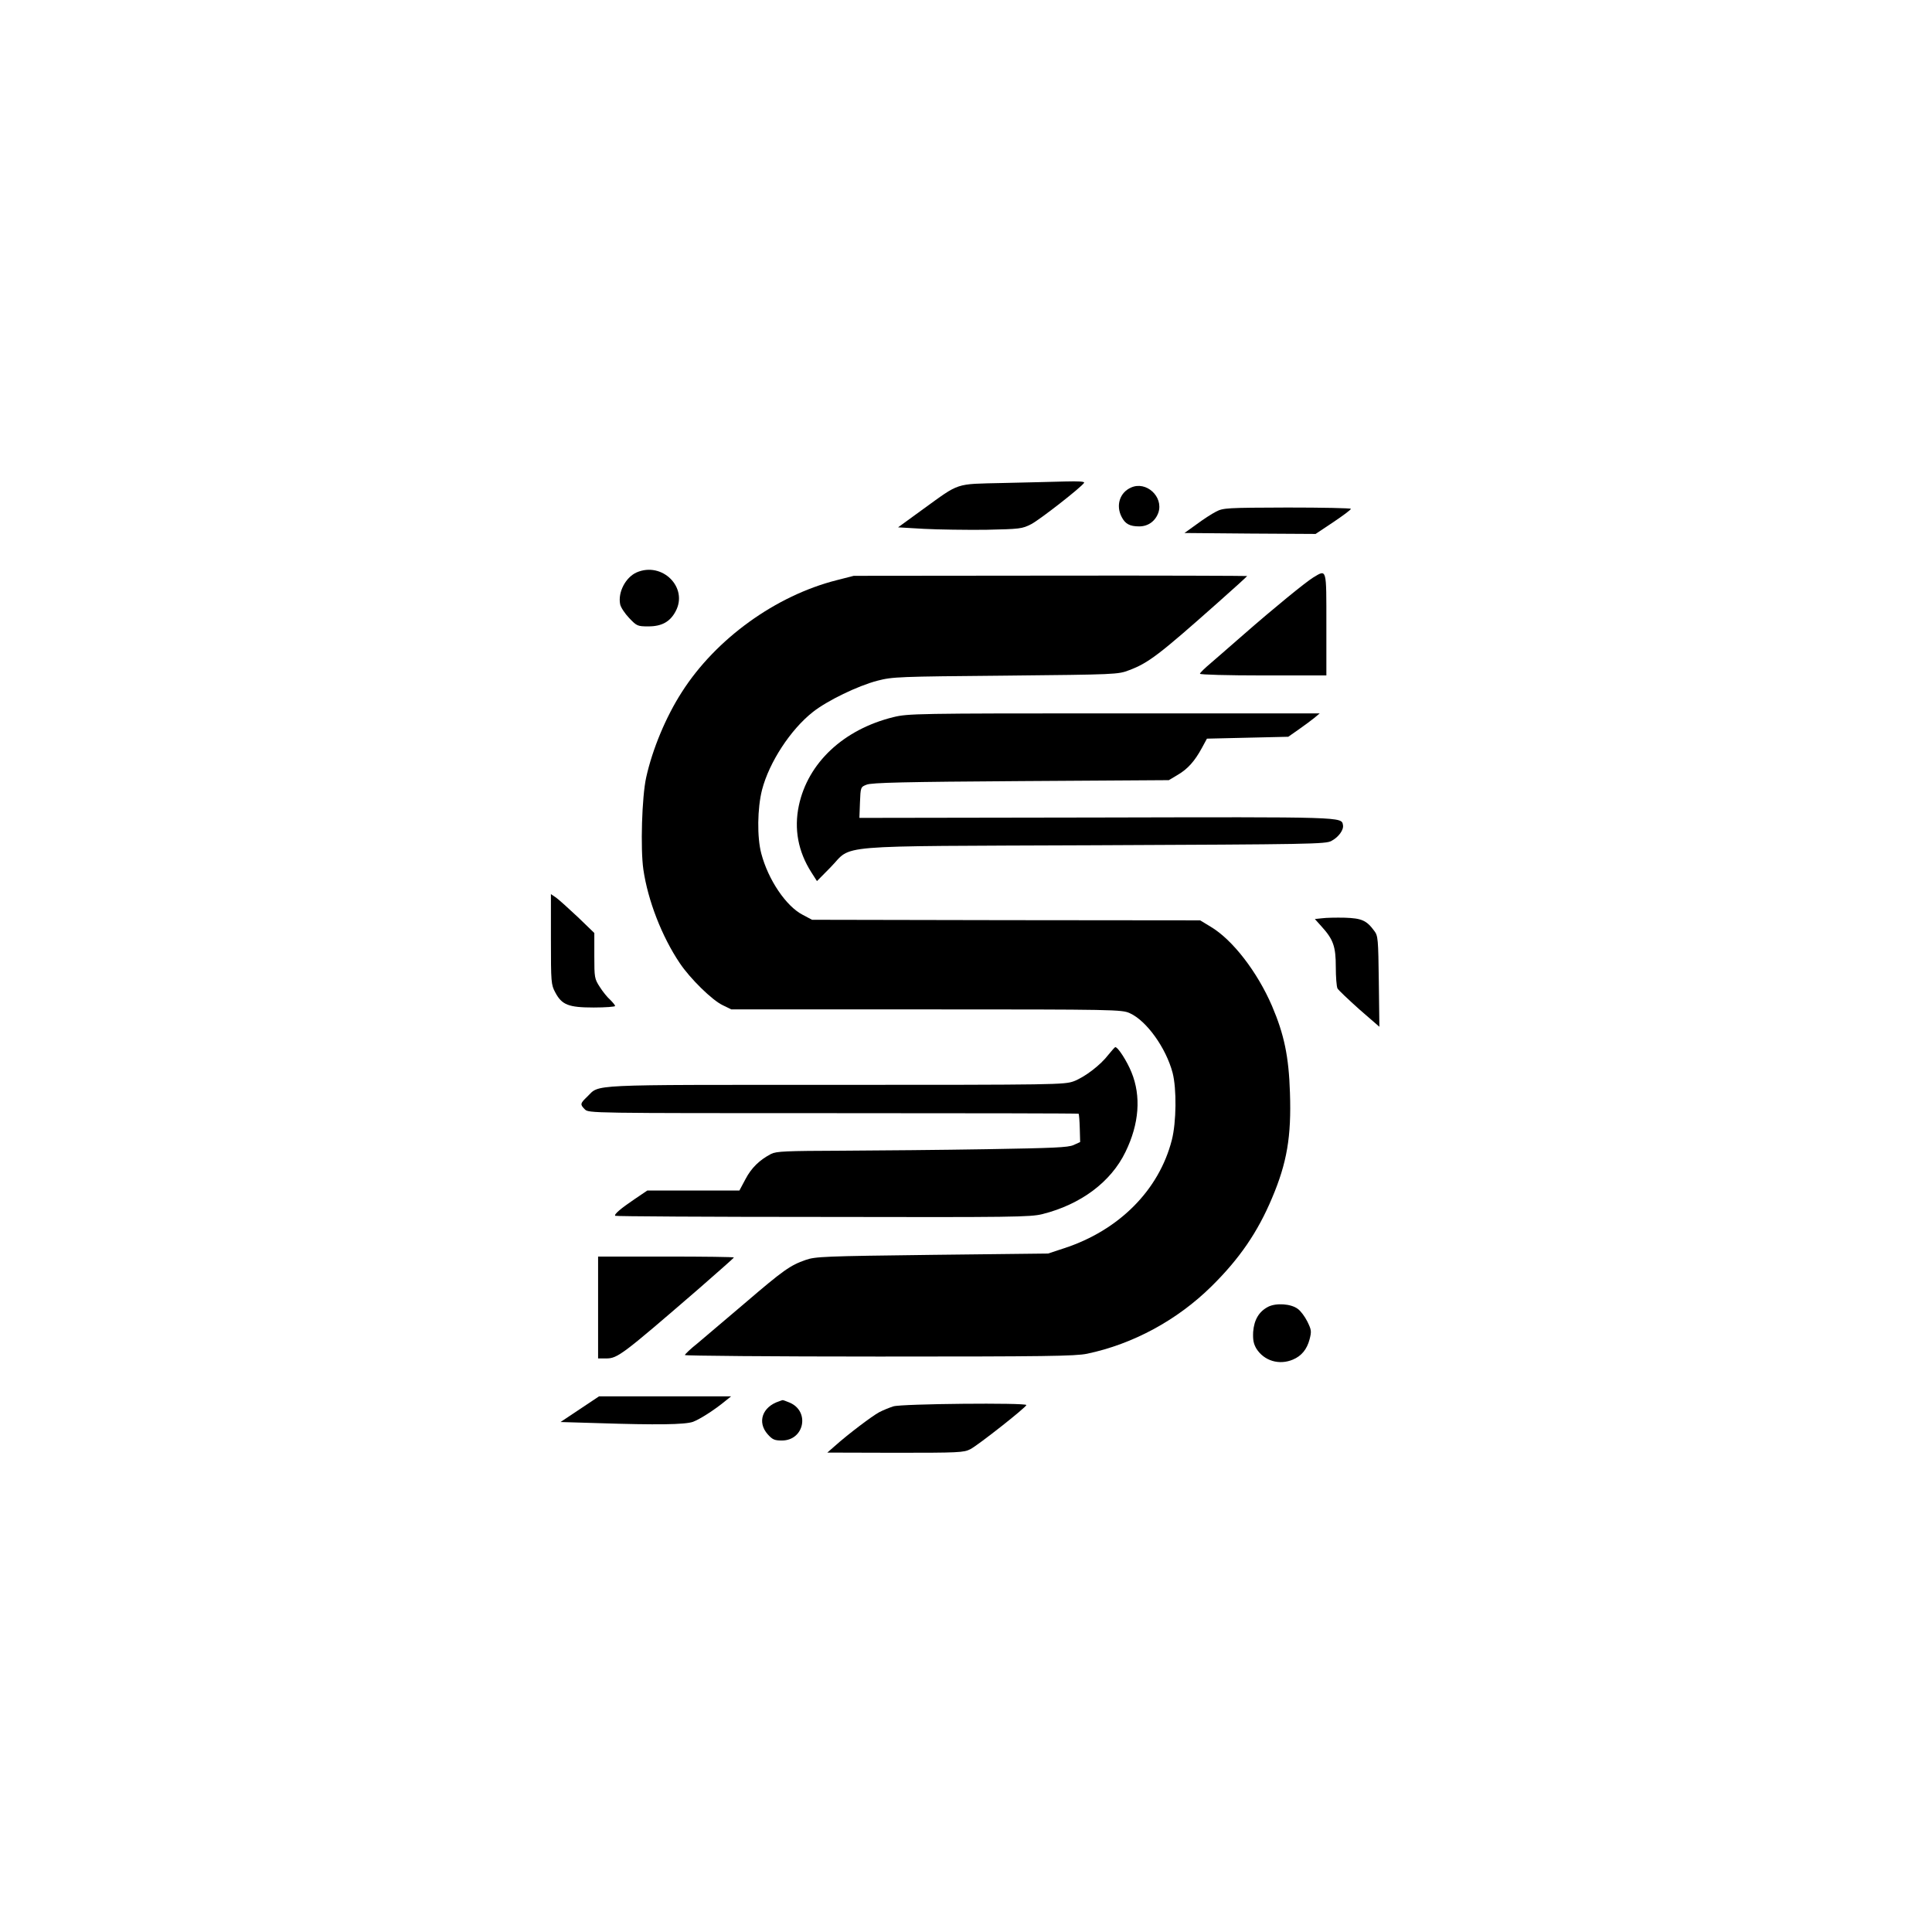 <?xml version="1.0" standalone="no"?>
<!DOCTYPE svg PUBLIC "-//W3C//DTD SVG 20010904//EN"
 "http://www.w3.org/TR/2001/REC-SVG-20010904/DTD/svg10.dtd">
<svg version="1.0" xmlns="http://www.w3.org/2000/svg"
 width="1024pt" height="1024pt" viewBox="0 0 1024 1024"
 preserveAspectRatio="xMidYMid meet">
<g transform="translate(0,1024) scale(0.1,-0.1)"
fill="#000000" stroke="none">
<path d="M5315 7680 c-256 -6 -225 4 -423 -139 l-132 -96 137 -8 c76 -4 224
-6 328 -5 182 4 192 5 241 30 47 25 265 195 280 219 4 7 -29 9 -102 7 -60 -2
-208 -5 -329 -8z"/>
<path d="M5995 7656 c-60 -26 -82 -95 -50 -156 19 -37 43 -50 93 -50 48 0 86
28 102 74 27 84 -65 168 -145 132z"/>
<path d="M6445 7528 c-22 -11 -68 -41 -103 -67 l-64 -46 348 -3 347 -2 93 62
c52 35 94 66 94 71 0 4 -152 7 -337 7 -323 -1 -340 -2 -378 -22z"/>
<path d="M3374 7206 c-58 -26 -100 -105 -87 -169 3 -16 25 -49 48 -73 40 -42
44 -44 102 -44 71 0 115 25 144 80 68 126 -71 265 -207 206z"/>
<path d="M6960 7179 c-43 -27 -206 -160 -365 -299 -66 -58 -146 -127 -177
-154 -32 -27 -58 -52 -58 -57 0 -5 149 -9 335 -9 l335 0 0 270 c0 302 3 293
-70 249z"/>
<path d="M4435 7165 c-324 -82 -641 -311 -821 -593 -85 -132 -156 -303 -189
-452 -23 -103 -31 -379 -15 -489 24 -164 98 -355 193 -496 55 -82 172 -197
228 -223 l45 -22 1035 0 c1001 0 1035 -1 1077 -20 89 -40 192 -184 227 -316
22 -85 20 -262 -4 -356 -68 -266 -280 -479 -571 -574 l-85 -28 -615 -7 c-572
-7 -619 -9 -670 -27 -81 -28 -118 -54 -321 -228 -101 -86 -214 -182 -251 -213
-38 -30 -68 -59 -68 -63 0 -4 463 -8 1029 -8 883 0 1040 2 1103 15 243 51 478
178 660 358 147 145 244 286 320 467 79 186 103 326 95 558 -6 193 -31 310
-95 460 -78 181 -209 351 -325 420 l-56 34 -1028 1 -1029 2 -49 26 c-88 45
-183 185 -220 325 -23 86 -21 240 4 338 38 146 151 319 269 412 77 61 239 139
342 166 81 21 110 22 680 27 585 6 596 6 655 29 101 38 157 80 471 359 85 75
154 138 154 140 0 1 -469 3 -1042 2 l-1043 -1 -90 -23z"/>
<path d="M4735 6439 c-264 -65 -453 -242 -501 -469 -26 -124 -4 -243 66 -353
l30 -47 72 73 c121 123 -21 111 1398 117 1148 5 1227 6 1257 23 38 20 66 59
61 84 -8 44 13 43 -1308 40 l-1255 -2 3 82 c3 81 4 82 35 94 25 11 207 15 817
19 l785 5 47 28 c53 31 90 72 129 144 l26 48 215 5 216 5 53 37 c30 21 68 49
84 62 l30 25 -1090 0 c-1048 0 -1093 -1 -1170 -20z"/>
<path d="M2920 5262 c0 -229 1 -241 23 -282 35 -66 70 -80 204 -80 62 0 113 4
113 8 0 5 -12 19 -26 33 -15 13 -40 44 -55 68 -28 43 -29 50 -29 165 l0 121
-87 84 c-49 46 -100 92 -115 103 l-28 19 0 -239z"/>
<path d="M7007 5373 l-38 -4 35 -39 c63 -69 76 -107 76 -215 0 -53 4 -104 9
-114 6 -10 58 -59 116 -111 l106 -92 -3 240 c-3 225 -4 242 -24 268 -41 56
-67 67 -156 70 -46 1 -100 0 -121 -3z"/>
<path d="M5875 4650 c-42 -55 -124 -118 -184 -141 -50 -18 -90 -19 -1261 -19
-1335 0 -1249 4 -1317 -62 -39 -37 -39 -42 -13 -68 20 -20 31 -20 1317 -20
713 0 1298 -1 1300 -3 2 -3 5 -37 6 -77 l2 -73 -35 -16 c-29 -13 -107 -16
-460 -22 -234 -4 -579 -7 -768 -8 -297 -1 -347 -3 -375 -17 -61 -32 -104 -73
-136 -134 l-32 -60 -244 0 -244 0 -68 -46 c-74 -50 -110 -81 -102 -88 2 -3
497 -6 1099 -6 1012 -2 1100 -1 1165 15 203 51 363 170 440 329 73 149 84 296
32 423 -24 59 -72 134 -86 133 -3 -1 -19 -19 -36 -40z"/>
<path d="M3170 3310 l0 -270 43 0 c60 0 85 19 489 368 103 90 188 165 188 167
0 3 -162 5 -360 5 l-360 0 0 -270z"/>
<path d="M6722 3314 c-49 -25 -75 -69 -80 -133 -2 -43 2 -63 17 -89 41 -65
121 -89 194 -58 45 19 74 54 88 107 11 43 10 50 -12 95 -13 26 -36 57 -51 67
-36 27 -114 32 -156 11z"/>
<path d="M3073 2771 l-102 -68 202 -6 c307 -10 457 -8 500 7 37 14 114 63 172
111 l30 24 -350 0 -350 0 -102 -68z"/>
<path d="M4130 2813 c-90 -29 -118 -111 -61 -175 25 -28 36 -33 75 -33 119 0
150 155 41 201 -19 8 -36 14 -37 13 -2 0 -10 -3 -18 -6z"/>
<path d="M4735 2786 c-22 -7 -56 -21 -75 -31 -36 -19 -166 -117 -235 -179
l-40 -35 360 -1 c335 0 363 1 398 19 41 21 296 222 297 234 0 13 -661 7 -705
-7z"/>
</g>
</svg>
